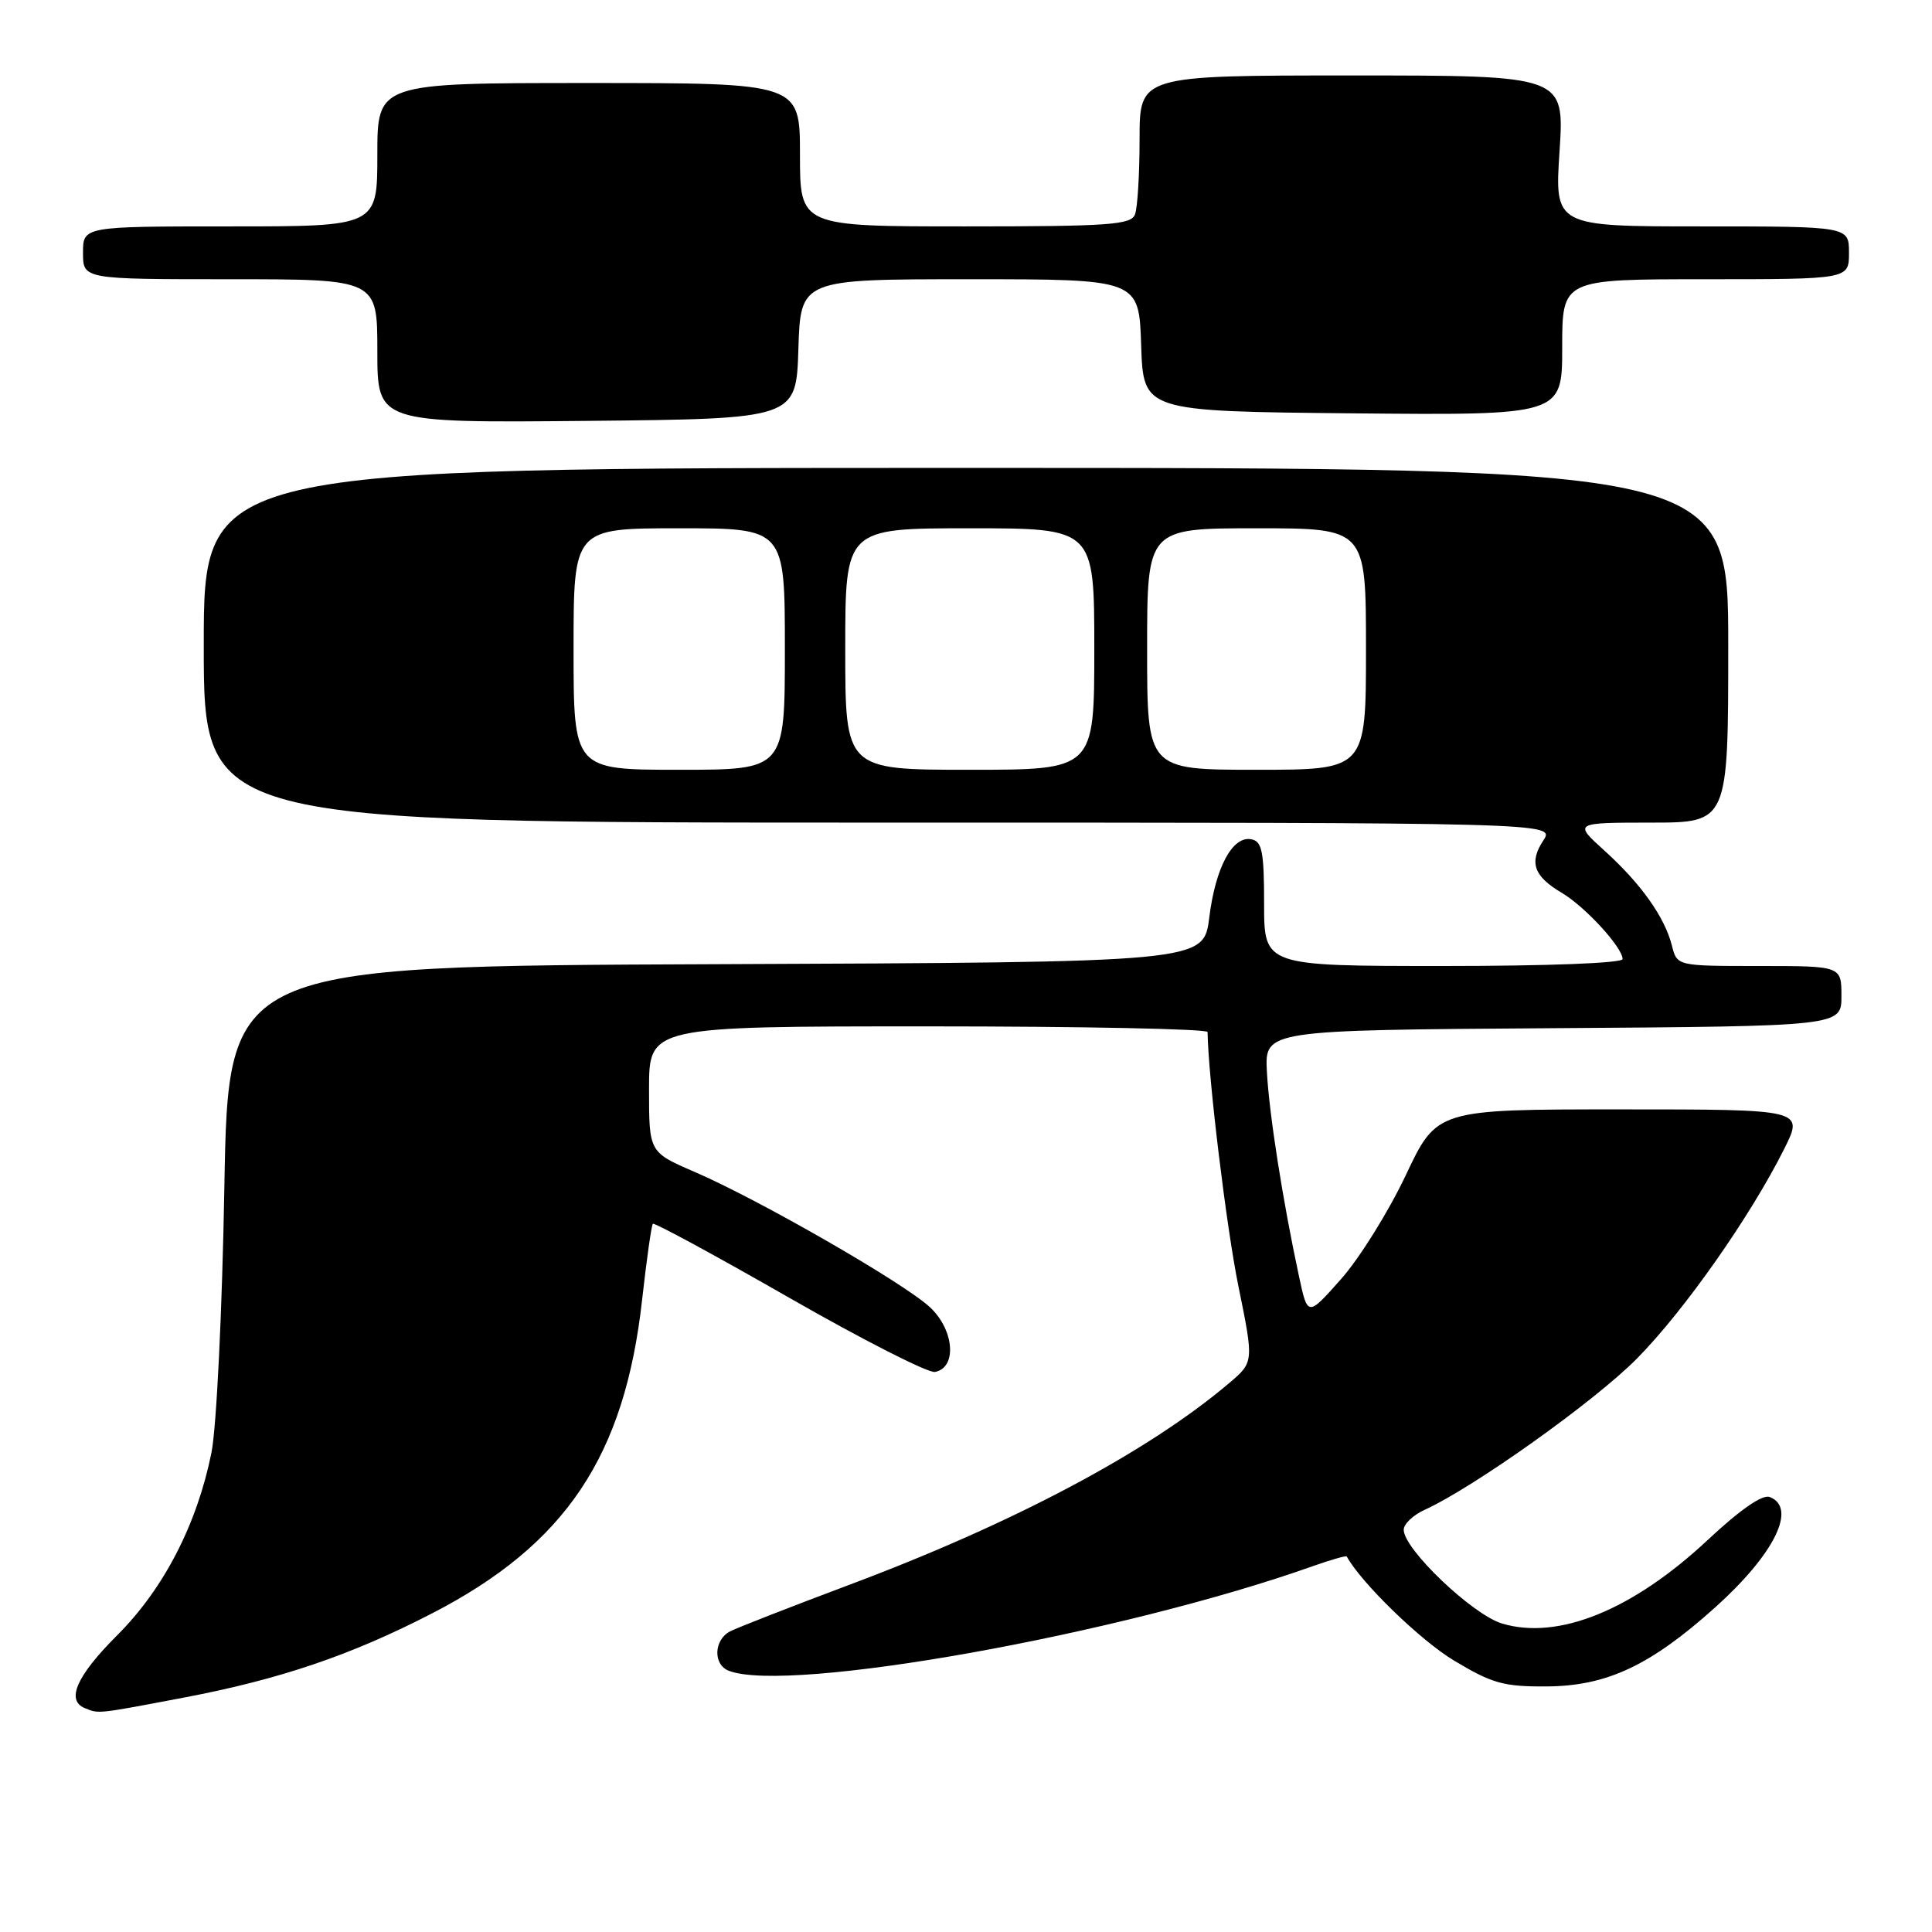 <?xml version="1.0" encoding="UTF-8" standalone="no"?>
<!DOCTYPE svg PUBLIC "-//W3C//DTD SVG 1.1//EN" "http://www.w3.org/Graphics/SVG/1.1/DTD/svg11.dtd" >
<svg xmlns="http://www.w3.org/2000/svg" xmlns:xlink="http://www.w3.org/1999/xlink" version="1.1" viewBox="0 0 256 256">
 <g >
 <path fill="currentColor"
d=" M 24.36 224.94 C 37.10 222.52 46.51 219.33 57.29 213.76 C 74.96 204.63 82.77 192.97 85.08 172.25 C 85.68 166.89 86.32 162.35 86.51 162.16 C 86.70 161.97 94.82 166.37 104.56 171.95 C 114.30 177.53 123.00 181.96 123.89 181.79 C 126.84 181.23 126.45 176.22 123.23 173.22 C 119.79 170.01 100.58 158.96 92.01 155.27 C 86.00 152.67 86.00 152.67 86.00 144.34 C 86.00 136.00 86.00 136.00 123.00 136.00 C 143.35 136.00 160.00 136.34 160.01 136.75 C 160.08 142.60 162.51 162.69 164.10 170.45 C 166.15 180.50 166.15 180.50 162.82 183.31 C 152.07 192.41 134.28 201.85 112.50 210.01 C 104.80 212.90 97.71 215.67 96.75 216.16 C 94.57 217.29 94.46 220.58 96.58 221.39 C 104.52 224.44 148.42 216.58 173.91 207.54 C 176.33 206.68 178.38 206.10 178.45 206.24 C 180.35 209.72 188.20 217.34 192.61 220.00 C 197.71 223.07 199.22 223.50 204.96 223.46 C 212.90 223.41 218.68 220.70 227.28 212.98 C 235.12 205.93 238.17 199.77 234.49 198.36 C 233.53 197.99 230.57 200.04 226.32 204.02 C 216.36 213.34 206.49 217.36 199.04 215.13 C 195.12 213.96 186.00 205.27 186.00 202.70 C 186.00 201.94 187.24 200.76 188.75 200.07 C 195.28 197.10 211.39 185.62 216.94 179.98 C 223.23 173.59 231.91 161.22 236.41 152.25 C 239.03 147.00 239.03 147.00 214.71 147.00 C 190.39 147.00 190.39 147.00 186.26 155.75 C 183.98 160.56 180.13 166.75 177.69 169.49 C 173.27 174.48 173.27 174.48 172.12 169.10 C 169.96 159.07 168.16 147.52 167.87 142.00 C 167.59 136.50 167.59 136.50 205.80 136.24 C 244.00 135.98 244.00 135.98 244.00 131.99 C 244.00 128.00 244.00 128.00 233.11 128.00 C 222.22 128.00 222.22 128.00 221.54 125.31 C 220.59 121.54 217.47 117.13 212.64 112.75 C 208.50 109.01 208.50 109.01 218.75 109.00 C 229.00 109.00 229.00 109.00 229.00 85.50 C 229.00 62.00 229.00 62.00 128.00 62.00 C 27.00 62.00 27.00 62.00 27.00 85.50 C 27.00 109.00 27.00 109.00 116.52 109.00 C 206.05 109.00 206.05 109.00 204.50 111.36 C 202.58 114.28 203.23 116.11 206.95 118.31 C 210.03 120.13 215.00 125.54 215.00 127.08 C 215.00 127.62 205.10 128.00 191.25 128.00 C 167.50 128.00 167.50 128.00 167.50 119.77 C 167.50 112.84 167.23 111.48 165.81 111.21 C 163.32 110.72 161.06 114.92 160.23 121.60 C 159.49 127.50 159.49 127.50 94.87 127.76 C 30.25 128.01 30.25 128.01 29.73 157.26 C 29.44 173.77 28.69 189.10 28.02 192.48 C 26.11 201.97 21.70 210.52 15.52 216.69 C 10.14 222.07 8.71 225.31 11.25 226.34 C 13.13 227.10 12.76 227.14 24.36 224.94 Z  M 105.79 46.25 C 106.08 37.00 106.08 37.00 128.50 37.00 C 150.92 37.00 150.92 37.00 151.21 45.75 C 151.50 54.50 151.50 54.50 179.25 54.77 C 207.00 55.03 207.00 55.03 207.00 46.02 C 207.00 37.00 207.00 37.00 226.00 37.00 C 245.00 37.00 245.00 37.00 245.00 33.50 C 245.00 30.00 245.00 30.00 225.49 30.00 C 205.99 30.00 205.99 30.00 206.65 20.00 C 207.30 10.00 207.30 10.00 179.15 10.00 C 151.00 10.00 151.00 10.00 151.00 18.42 C 151.00 23.05 150.73 27.55 150.39 28.42 C 149.87 29.79 146.93 30.00 127.89 30.00 C 106.00 30.00 106.00 30.00 106.00 20.50 C 106.00 11.00 106.00 11.00 78.00 11.00 C 50.00 11.00 50.00 11.00 50.00 20.50 C 50.00 30.00 50.00 30.00 30.50 30.00 C 11.00 30.00 11.00 30.00 11.00 33.50 C 11.00 37.00 11.00 37.00 30.50 37.00 C 50.00 37.00 50.00 37.00 50.00 46.52 C 50.00 56.03 50.00 56.03 77.75 55.77 C 105.50 55.50 105.50 55.50 105.79 46.25 Z  M 76.00 86.00 C 76.00 70.00 76.00 70.00 90.00 70.00 C 104.00 70.00 104.00 70.00 104.00 86.00 C 104.00 102.00 104.00 102.00 90.00 102.00 C 76.00 102.00 76.00 102.00 76.00 86.00 Z  M 112.00 86.00 C 112.00 70.00 112.00 70.00 128.50 70.00 C 145.00 70.00 145.00 70.00 145.00 86.00 C 145.00 102.00 145.00 102.00 128.50 102.00 C 112.00 102.00 112.00 102.00 112.00 86.00 Z  M 152.00 86.00 C 152.00 70.00 152.00 70.00 166.50 70.00 C 181.00 70.00 181.00 70.00 181.00 86.00 C 181.00 102.00 181.00 102.00 166.50 102.00 C 152.00 102.00 152.00 102.00 152.00 86.00 Z "/>
</g>
</svg>